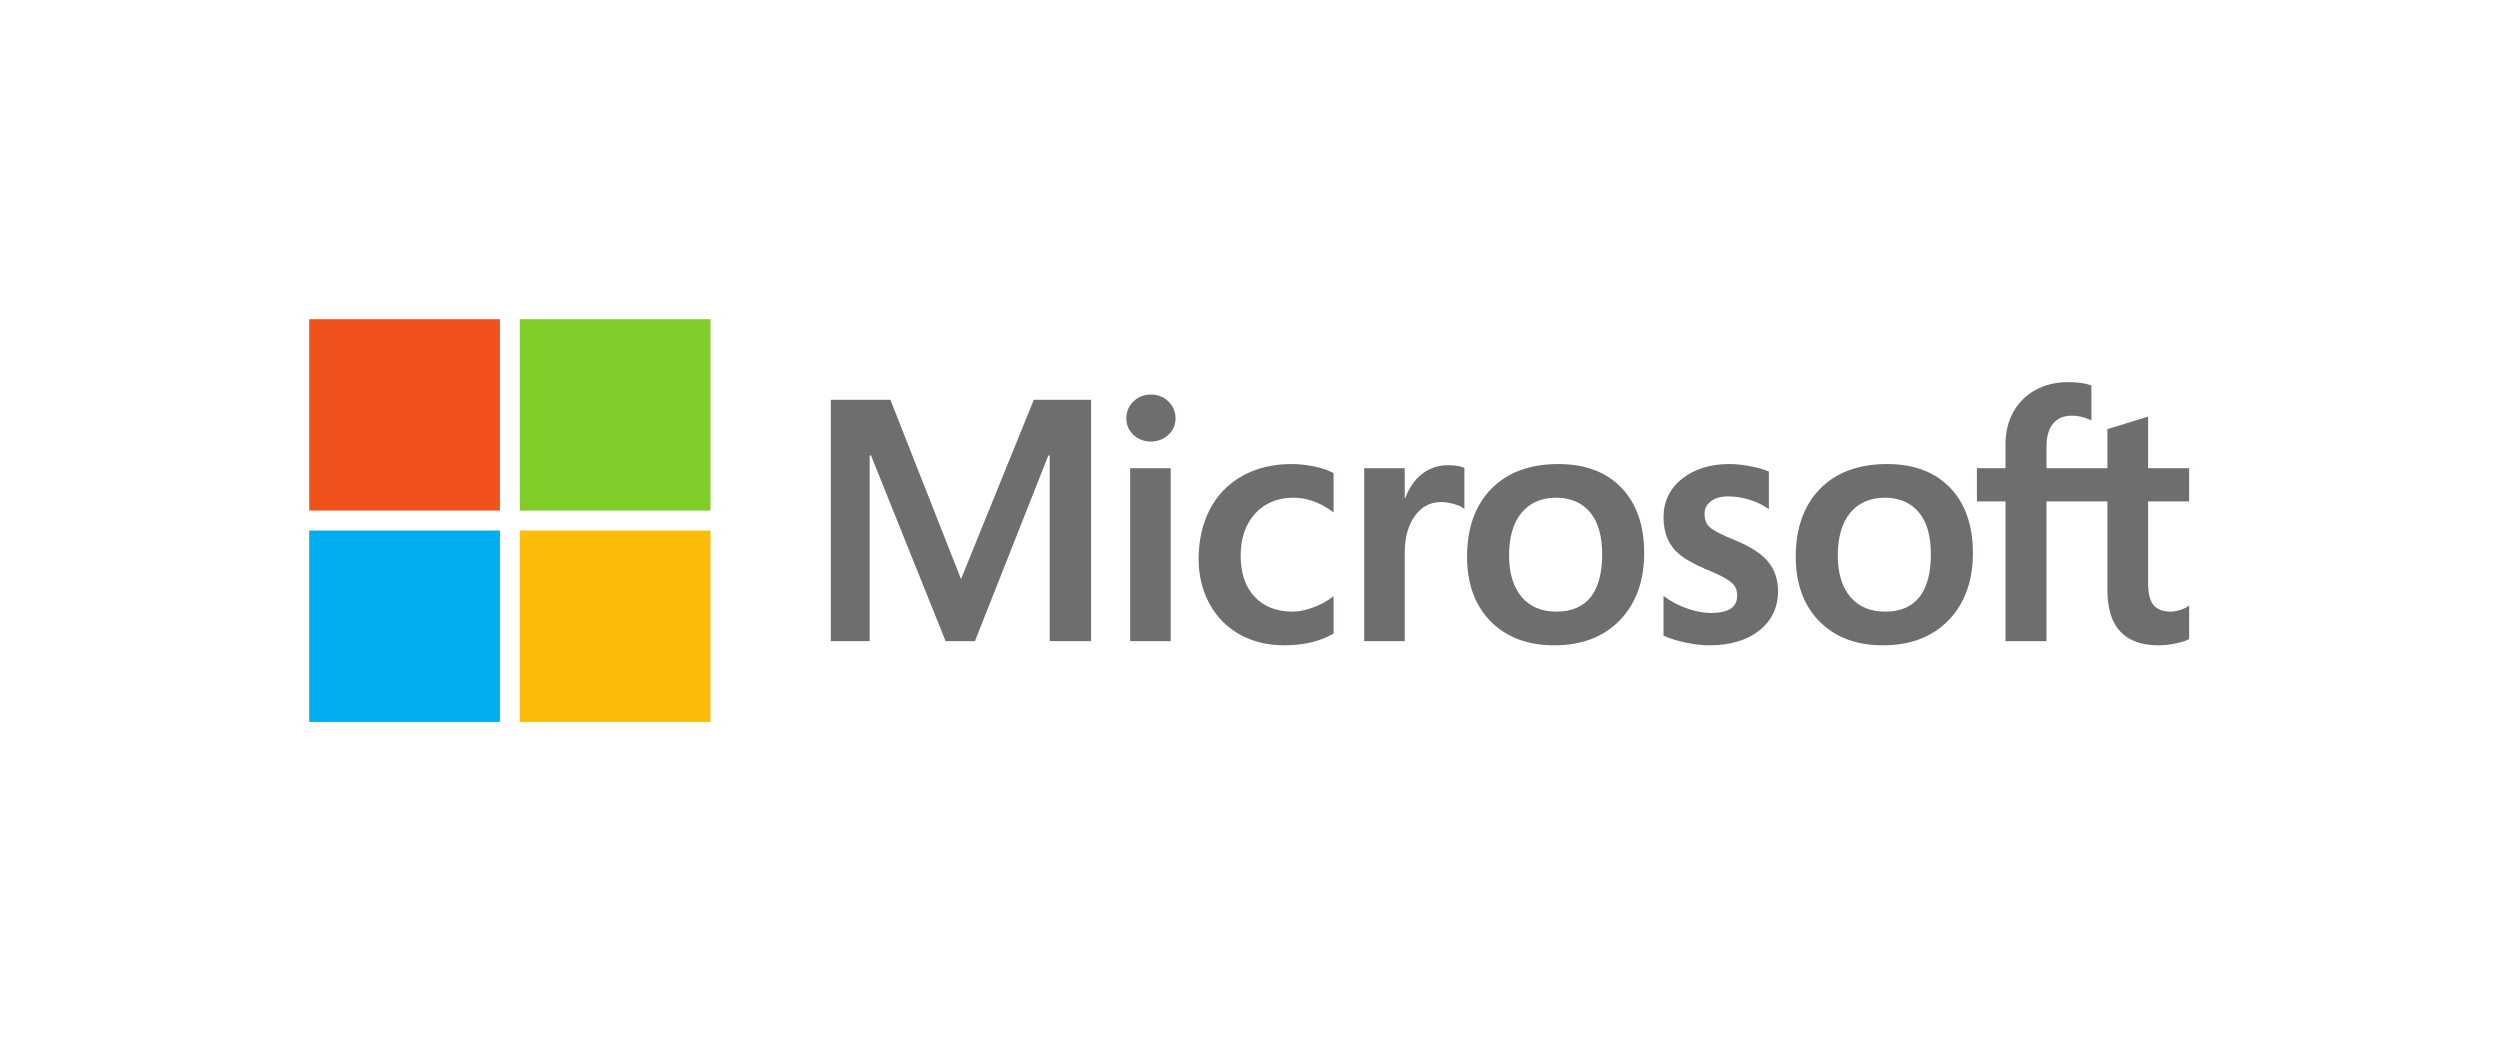 <svg width="190" height="80" viewBox="0 0 190 80" fill="none" xmlns="http://www.w3.org/2000/svg">
<g clip-path="url(#clip0_358_343)">
<path d="M166.376 38.105V35.583H163.256V31.663L163.151 31.696L160.22 32.596L160.162 32.613V35.583H155.536V33.929C155.536 33.158 155.708 32.569 156.046 32.175C156.382 31.787 156.863 31.59 157.476 31.59C157.916 31.59 158.373 31.694 158.832 31.899L158.947 31.951V29.295L158.893 29.275C158.464 29.121 157.882 29.043 157.16 29.043C156.25 29.043 155.423 29.242 154.701 29.636C153.98 30.03 153.412 30.593 153.015 31.309C152.618 32.024 152.417 32.85 152.417 33.764V35.583H150.245V38.105H152.417V48.727H155.536V38.105H160.162V44.855C160.162 47.635 161.469 49.044 164.046 49.044C164.47 49.044 164.915 48.994 165.37 48.897C165.834 48.797 166.149 48.697 166.335 48.59L166.376 48.566V46.021L166.249 46.105C166.08 46.218 165.869 46.311 165.622 46.379C165.374 46.45 165.166 46.485 165.006 46.485C164.402 46.485 163.955 46.321 163.678 45.999C163.398 45.674 163.256 45.105 163.256 44.31V38.105H166.376ZM143.279 46.485C142.147 46.485 141.255 46.108 140.626 45.366C139.993 44.62 139.672 43.557 139.672 42.206C139.672 40.813 139.993 39.722 140.626 38.963C141.255 38.209 142.139 37.826 143.254 37.826C144.335 37.826 145.196 38.192 145.813 38.913C146.433 39.638 146.747 40.72 146.747 42.13C146.747 43.558 146.451 44.654 145.868 45.387C145.289 46.115 144.418 46.485 143.279 46.485ZM143.418 35.267C141.258 35.267 139.543 35.902 138.319 37.154C137.097 38.407 136.477 40.141 136.477 42.307C136.477 44.365 137.082 46.02 138.276 47.227C139.469 48.433 141.093 49.044 143.102 49.044C145.196 49.044 146.877 48.4 148.1 47.13C149.322 45.862 149.941 44.144 149.941 42.028C149.941 39.938 149.36 38.27 148.214 37.073C147.066 35.874 145.452 35.267 143.418 35.267ZM131.448 35.267C129.979 35.267 128.764 35.644 127.836 36.387C126.902 37.135 126.428 38.116 126.428 39.303C126.428 39.92 126.53 40.468 126.731 40.933C126.934 41.4 127.247 41.811 127.663 42.155C128.076 42.497 128.714 42.855 129.559 43.22C130.27 43.513 130.799 43.761 131.136 43.957C131.465 44.148 131.698 44.341 131.83 44.529C131.958 44.712 132.023 44.964 132.023 45.274C132.023 46.157 131.364 46.586 130.008 46.586C129.505 46.586 128.932 46.481 128.303 46.273C127.679 46.069 127.09 45.769 126.557 45.385L126.427 45.291V48.305L126.475 48.327C126.916 48.532 127.473 48.704 128.129 48.84C128.783 48.975 129.378 49.044 129.895 49.044C131.489 49.044 132.773 48.666 133.709 47.918C134.652 47.164 135.13 46.16 135.13 44.932C135.13 44.046 134.873 43.286 134.366 42.674C133.862 42.066 132.988 41.508 131.77 41.015C130.798 40.624 130.176 40.299 129.92 40.05C129.672 39.809 129.547 39.468 129.547 39.037C129.547 38.655 129.702 38.349 130.02 38.101C130.341 37.852 130.787 37.725 131.347 37.725C131.867 37.725 132.399 37.807 132.928 37.969C133.456 38.13 133.92 38.346 134.307 38.611L134.435 38.698V35.84L134.386 35.819C134.029 35.665 133.557 35.533 132.985 35.426C132.415 35.32 131.898 35.267 131.448 35.267ZM118.297 46.485C117.165 46.485 116.272 46.108 115.643 45.366C115.01 44.62 114.69 43.558 114.69 42.206C114.69 40.813 115.011 39.722 115.644 38.963C116.273 38.209 117.157 37.826 118.272 37.826C119.353 37.826 120.214 38.192 120.83 38.913C121.45 39.638 121.765 40.72 121.765 42.13C121.765 43.558 121.469 44.654 120.886 45.387C120.306 46.115 119.436 46.485 118.297 46.485ZM118.436 35.267C116.275 35.267 114.56 35.902 113.337 37.154C112.115 38.407 111.495 40.141 111.495 42.307C111.495 44.366 112.1 46.02 113.293 47.227C114.487 48.433 116.111 49.044 118.12 49.044C120.213 49.044 121.895 48.4 123.117 47.13C124.34 45.862 124.959 44.144 124.959 42.028C124.959 39.938 124.378 38.27 123.231 37.073C122.083 35.874 120.47 35.267 118.436 35.267ZM106.76 37.859V35.583H103.679V48.727H106.76V42.004C106.76 40.86 107.018 39.921 107.528 39.212C108.031 38.511 108.702 38.155 109.521 38.155C109.798 38.155 110.11 38.201 110.447 38.292C110.781 38.382 111.023 38.48 111.166 38.584L111.295 38.678V35.561L111.245 35.539C110.958 35.417 110.552 35.355 110.039 35.355C109.264 35.355 108.572 35.605 107.978 36.096C107.457 36.529 107.081 37.121 106.793 37.859H106.76ZM98.162 35.267C96.748 35.267 95.487 35.571 94.415 36.17C93.34 36.771 92.509 37.629 91.944 38.72C91.381 39.809 91.095 41.08 91.095 42.498C91.095 43.739 91.372 44.879 91.92 45.884C92.468 46.89 93.244 47.677 94.225 48.223C95.206 48.768 96.339 49.044 97.594 49.044C99.058 49.044 100.308 48.751 101.31 48.171L101.351 48.148V45.315L101.221 45.41C100.767 45.742 100.26 46.007 99.714 46.198C99.169 46.389 98.673 46.485 98.238 46.485C97.029 46.485 96.058 46.105 95.354 45.357C94.648 44.608 94.29 43.555 94.29 42.231C94.29 40.899 94.663 39.819 95.399 39.023C96.132 38.229 97.105 37.826 98.289 37.826C99.301 37.826 100.288 38.17 101.222 38.85L101.351 38.944V35.96L101.309 35.936C100.958 35.739 100.479 35.576 99.884 35.452C99.291 35.329 98.712 35.267 98.162 35.267ZM88.973 35.583H85.892V48.727H88.973V35.583ZM87.464 29.984C86.957 29.984 86.515 30.157 86.151 30.501C85.787 30.845 85.601 31.278 85.601 31.79C85.601 32.293 85.784 32.719 86.146 33.054C86.505 33.388 86.948 33.557 87.464 33.557C87.98 33.557 88.425 33.388 88.789 33.054C89.154 32.719 89.34 32.293 89.34 31.79C89.34 31.296 89.159 30.867 88.804 30.515C88.448 30.163 87.997 29.984 87.464 29.984ZM79.777 34.614V48.727H82.921V30.387H78.569L73.038 44.009L67.67 30.387H63.141V48.727H66.096V34.612H66.197L71.865 48.727H74.095L79.675 34.614H79.777Z" fill="#706D6E"/>
<path d="M37.994 38.803H23.5V24.258H37.994V38.803Z" fill="#F1511B"/>
<path d="M53.997 38.803H39.503V24.258H53.997V38.803Z" fill="#80CC28"/>
<path d="M37.994 54.867H23.5V40.323H37.994V54.867Z" fill="#00ADEF"/>
<path d="M53.997 54.867H39.503V40.323H53.997V54.867Z" fill="#FBBC09"/>
</g>
<defs>
<clipPath id="clip0_358_343">
<rect width="143" height="42" fill="white" transform="translate(23.5 19)"/>
</clipPath>
</defs>
</svg>
